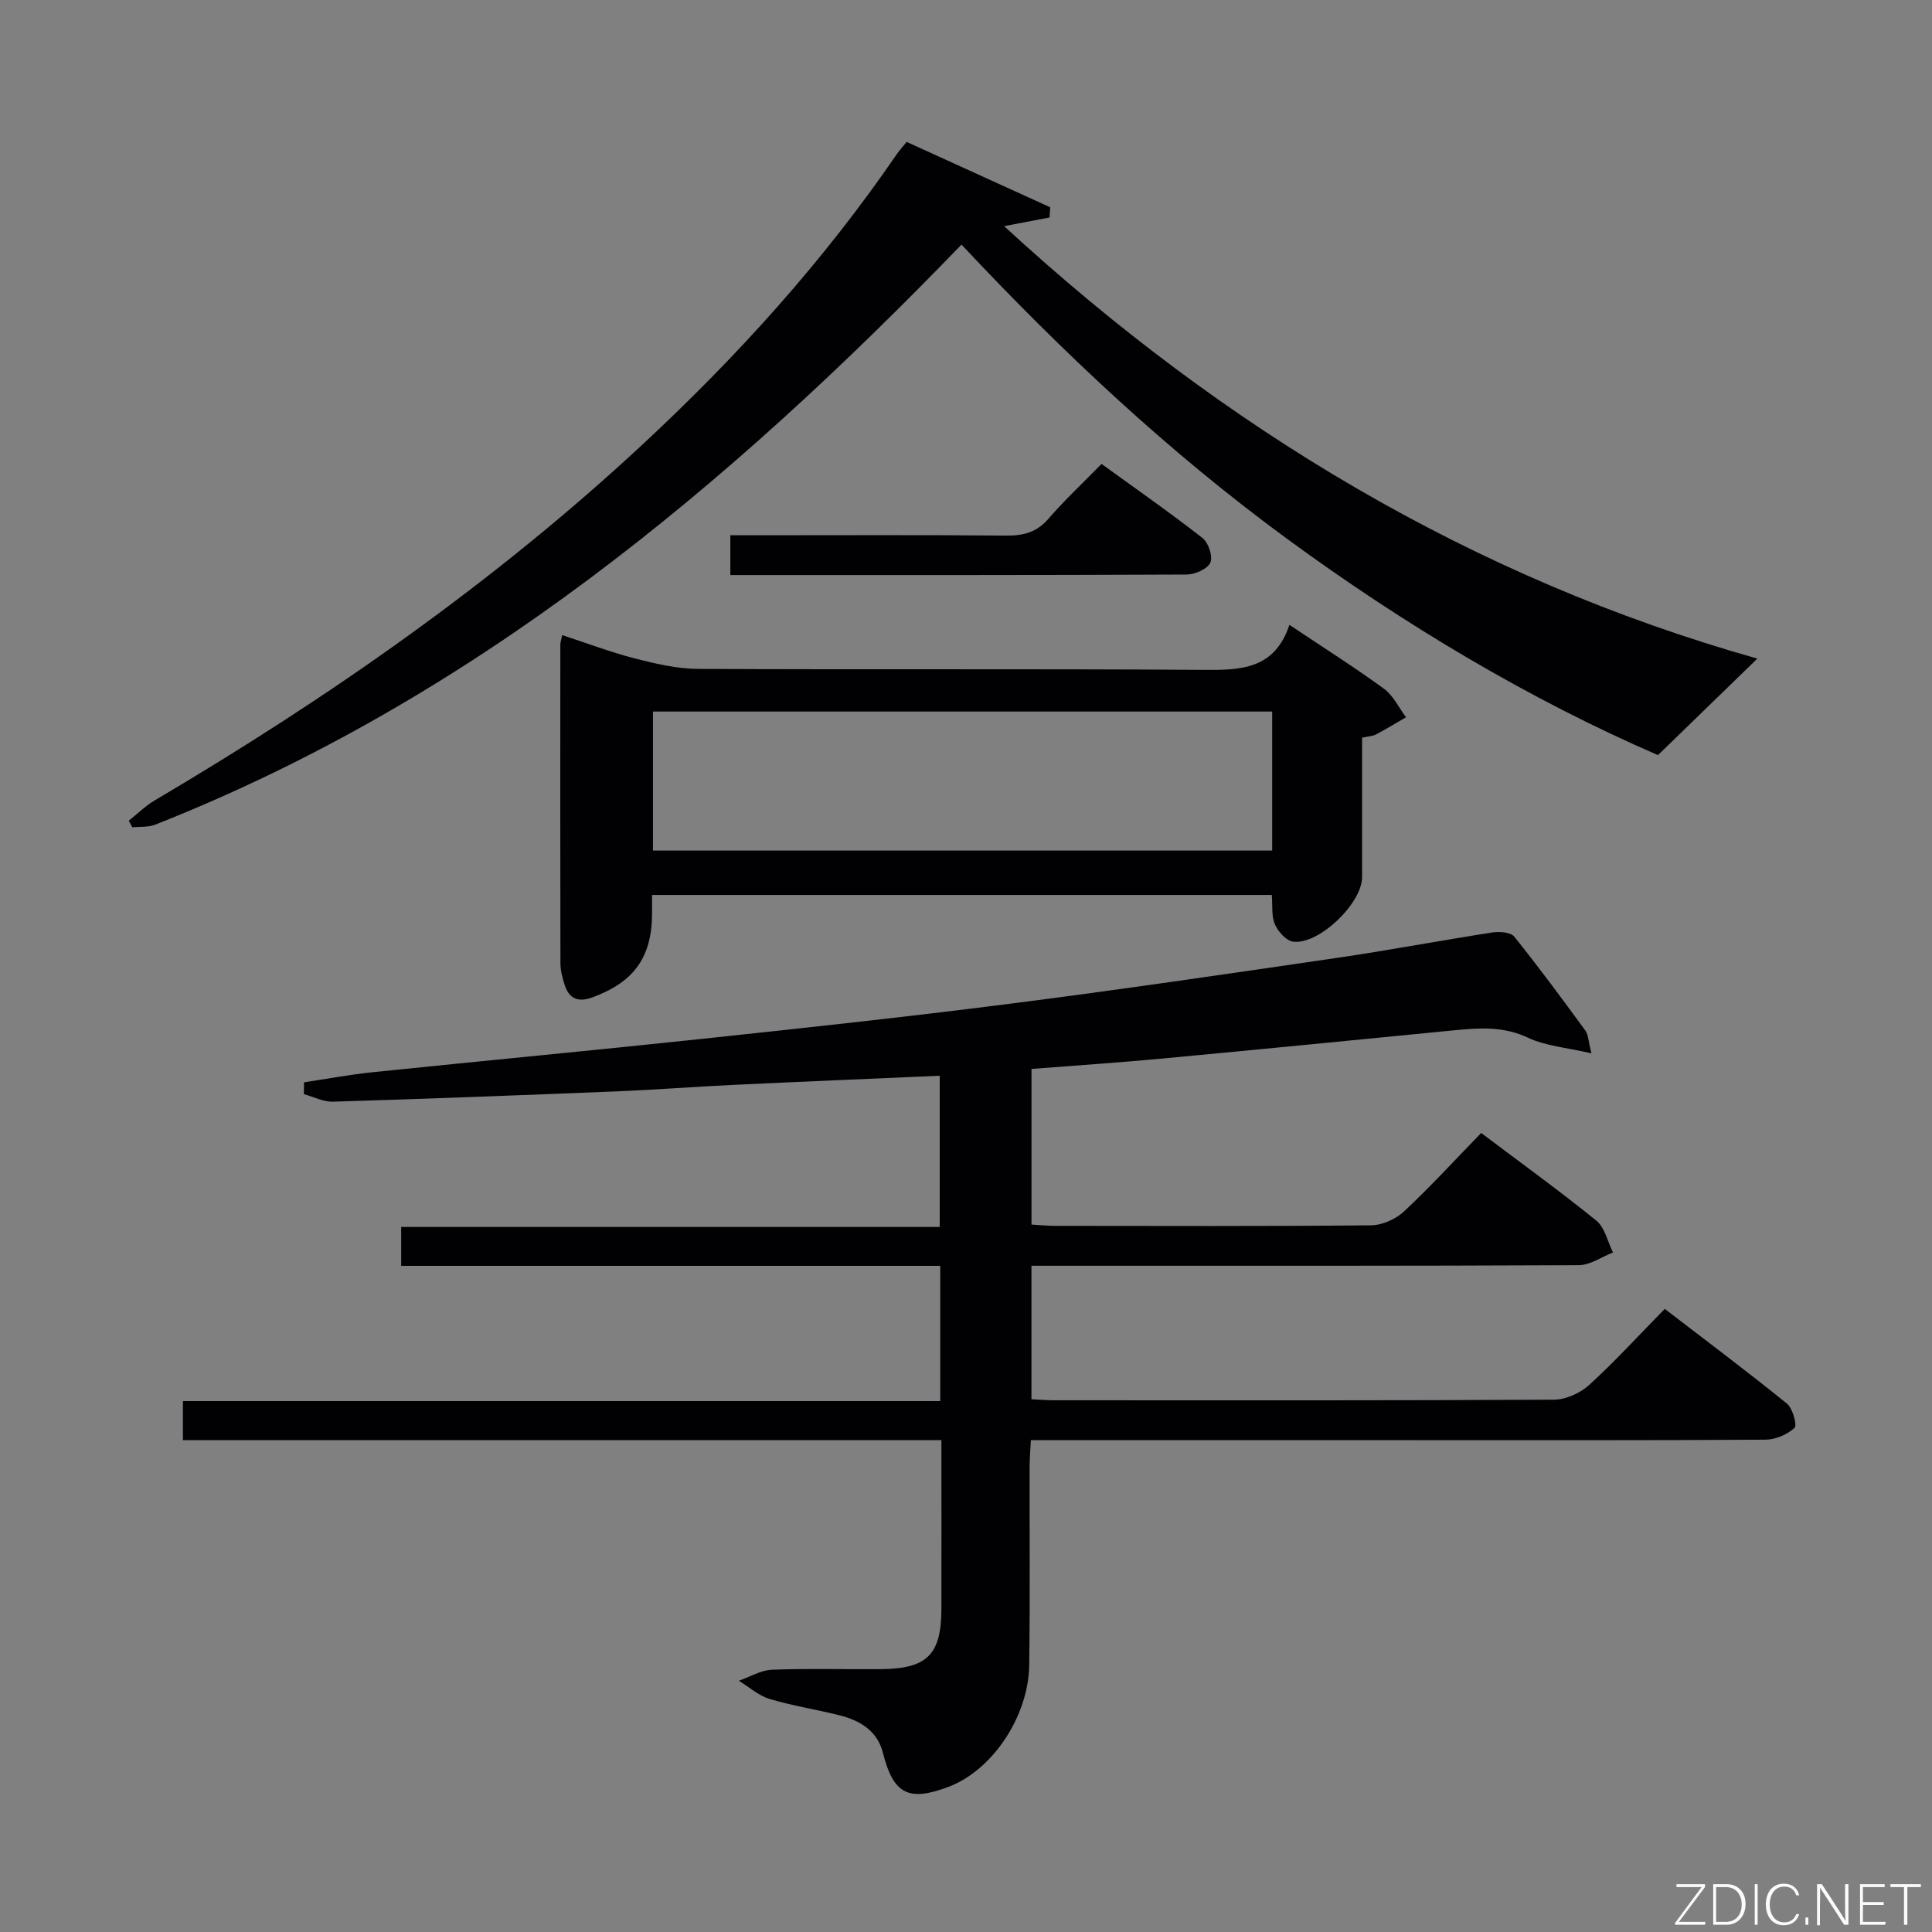 <svg enable-background="new 0 0 400 400" viewBox="0 0 400 400" xmlns="http://www.w3.org/2000/svg"><rect x="0" y="0" width="400" height="400" fill="#808080" stroke="none"/><path d="m37.87 298.16c0-2.83 0-5.1 0-8.08h156.8c0-9.61 0-18.51 0-28-37.27 0-74.33 0-111.61 0 0-2.86 0-5.15 0-8.05h111.5c0-10.66 0-20.7 0-31.31-14.38.63-28.62 1.22-42.86 1.9-7.97.38-15.93 1-23.9 1.33-19.62.8-39.24 1.54-58.86 2.14-1.99.06-4.02-1.01-6.03-1.56.01-.82.03-1.63.04-2.45 4.74-.71 9.46-1.6 14.22-2.09 22.8-2.36 45.63-4.5 68.42-6.93 21.14-2.25 42.29-4.54 63.38-7.23 22.56-2.88 45.06-6.18 67.56-9.47 10.84-1.58 21.61-3.63 32.44-5.3 1.47-.23 3.79-.07 4.54.86 5.1 6.34 9.93 12.9 14.73 19.46.61.83.59 2.11 1.25 4.7-5.08-1.18-9.45-1.5-13.15-3.24-5.01-2.36-9.92-2.05-15.04-1.55-20.17 1.98-40.35 3.97-60.53 5.86-8.93.84-17.88 1.43-27.21 2.16v32.22c1.57.09 3.16.26 4.76.27 21.83.02 43.67.1 65.5-.11 2.33-.02 5.14-1.26 6.86-2.87 5.46-5.09 10.51-10.63 15.98-16.25 8.32 6.27 16.26 12 23.86 18.16 1.76 1.43 2.32 4.35 3.43 6.59-2.36.91-4.71 2.61-7.07 2.62-35.67.17-71.33.12-107 .12-1.98 0-3.96 0-6.33 0v27.64c1.5.07 3.08.21 4.67.21 34.5.01 69 .07 103.5-.12 2.47-.01 5.43-1.35 7.28-3.03 5.29-4.81 10.12-10.12 15.67-15.77 8.61 6.61 17.08 12.96 25.29 19.61 1.21.98 2.16 4.51 1.57 5.04-1.52 1.38-3.95 2.42-6.03 2.43-24.83.16-49.66.1-74.5.1-23.83 0-47.67 0-71.5 0-1.82 0-3.64 0-6.07 0-.1 2.01-.26 3.76-.26 5.51-.03 13.67.1 27.33-.08 41-.14 10.75-7.66 21.85-16.72 25.27-8.33 3.15-11.43 1.46-13.57-7.05-1.15-4.55-4.74-6.69-8.97-7.76-4.82-1.22-9.77-1.97-14.52-3.4-2.28-.69-4.24-2.47-6.34-3.76 2.29-.8 4.55-2.19 6.86-2.28 7.49-.29 15-.06 22.5-.12 9.66-.08 12.56-2.99 12.58-12.52.02-11.45 0-22.89 0-34.89-52.62-.01-104.7-.01-157.04-.01z" fill="#010103"/><path d="m199.07 50.64c-48.72 50.46-101.41 94.25-166.95 120.1-1.42.56-3.14.38-4.72.55-.25-.46-.49-.91-.74-1.37 1.79-1.42 3.45-3.07 5.39-4.22 36.07-21.29 70.28-45.13 101.02-73.71 19.56-18.19 37.42-37.91 52.55-60 .56-.81 1.23-1.54 2.09-2.61 9.97 4.54 19.85 9.04 29.73 13.54-.05.7-.1 1.4-.15 2.11-2.82.53-5.63 1.07-9.4 1.79 45.61 41.99 96.9 72.86 155.95 89.54-6.74 6.54-13.36 12.98-20.58 19.98-26.52-11.5-52.42-26.91-76.89-44.86-24.38-17.88-46.32-38.45-67.3-60.84z" fill="#010103"/><path d="m266.96 129.37c7.23 4.83 13.55 8.83 19.58 13.23 1.93 1.41 3.06 3.9 4.56 5.9-2.07 1.2-4.1 2.44-6.21 3.56-.69.36-1.57.38-2.89.67 0 9.68.01 19.3 0 28.91-.01 5.35-8.84 13.93-14.23 13.33-1.43-.16-3.15-2.07-3.81-3.58-.75-1.71-.46-3.87-.65-6.1-42.75 0-85.29 0-128.31 0 0 1.48.01 2.76 0 4.05-.08 8.94-3.82 14.03-12.36 17.16-3.01 1.1-4.86.24-5.77-2.69-.44-1.41-.83-2.9-.84-4.36-.05-21.99-.03-43.98-.02-65.97 0-.48.18-.96.39-1.99 5.1 1.67 10.03 3.55 15.1 4.85 4.29 1.1 8.74 2.13 13.13 2.15 34.82.17 69.64-.04 104.45.2 7.74.06 14.78-.03 17.88-9.32zm-3.57 17.95c-43 0-85.53 0-128.2 0v28.78h128.2c0-9.77 0-19.06 0-28.78z" fill="#010103"/><path d="m151.21 119.06c0-2.83 0-5.12 0-8.24h5.2c17.32 0 34.64-.09 51.96.07 3.58.03 6.31-.71 8.73-3.52 3.25-3.77 6.91-7.18 10.96-11.32 7.14 5.18 14.18 10.08 20.92 15.35 1.23.96 2.18 3.86 1.6 5.1-.61 1.32-3.18 2.44-4.9 2.45-31.3.15-62.6.11-94.47.11z" fill="#010103"/><g fill="#fbfcfa"><path d="m346.9 398 5.4-7.3h-5.2v-.6h5.9v.6l-5.4 7.2h5.5l-.1.6h-6.2v-.5z"/><path d="m354.7 390.1h2.8c2.3 0 3.9 1.6 3.9 4.1s-1.6 4.3-3.9 4.3h-2.8zm.6 7.8h2c2.2 0 3.3-1.6 3.3-3.6 0-1.8-1-3.6-3.3-3.6h-2z"/><path d="m363.9 390.1v8.4h-.6v-8.4h1.6z"/><path d="m372.5 396.3c-.4 1.3-1.4 2.3-3.2 2.3-2.4 0-3.7-1.9-3.7-4.3 0-2.3 1.2-4.3 3.7-4.3 1.8 0 2.9 1 3.2 2.4h-.6c-.4-1.1-1.1-1.8-2.5-1.8-2.1 0-3 1.9-3 3.7s.9 3.7 3 3.7c1.4 0 2.1-.7 2.5-1.7z"/><path d="m373.8 398.5v-1.5h.6v1.5z"/><path d="m376.2 398.5v-8.4h1c1.3 2 4.4 6.7 4.9 7.6-.1-1.2-.1-2.4-.1-3.8v-3.8h.7v8.4h-.9c-1.2-1.9-4.4-6.8-5-7.7.1 1.1 0 2.3 0 3.9v3.9h-.6z"/><path d="m390 394.4h-4.3v3.5h4.7l-.1.6h-5.2v-8.4h5.1v.6h-4.5v3.1h4.3z"/><path d="m394.2 390.7h-2.8v-.6h6.3v.6h-2.8v7.8h-.7z"/></g></svg>